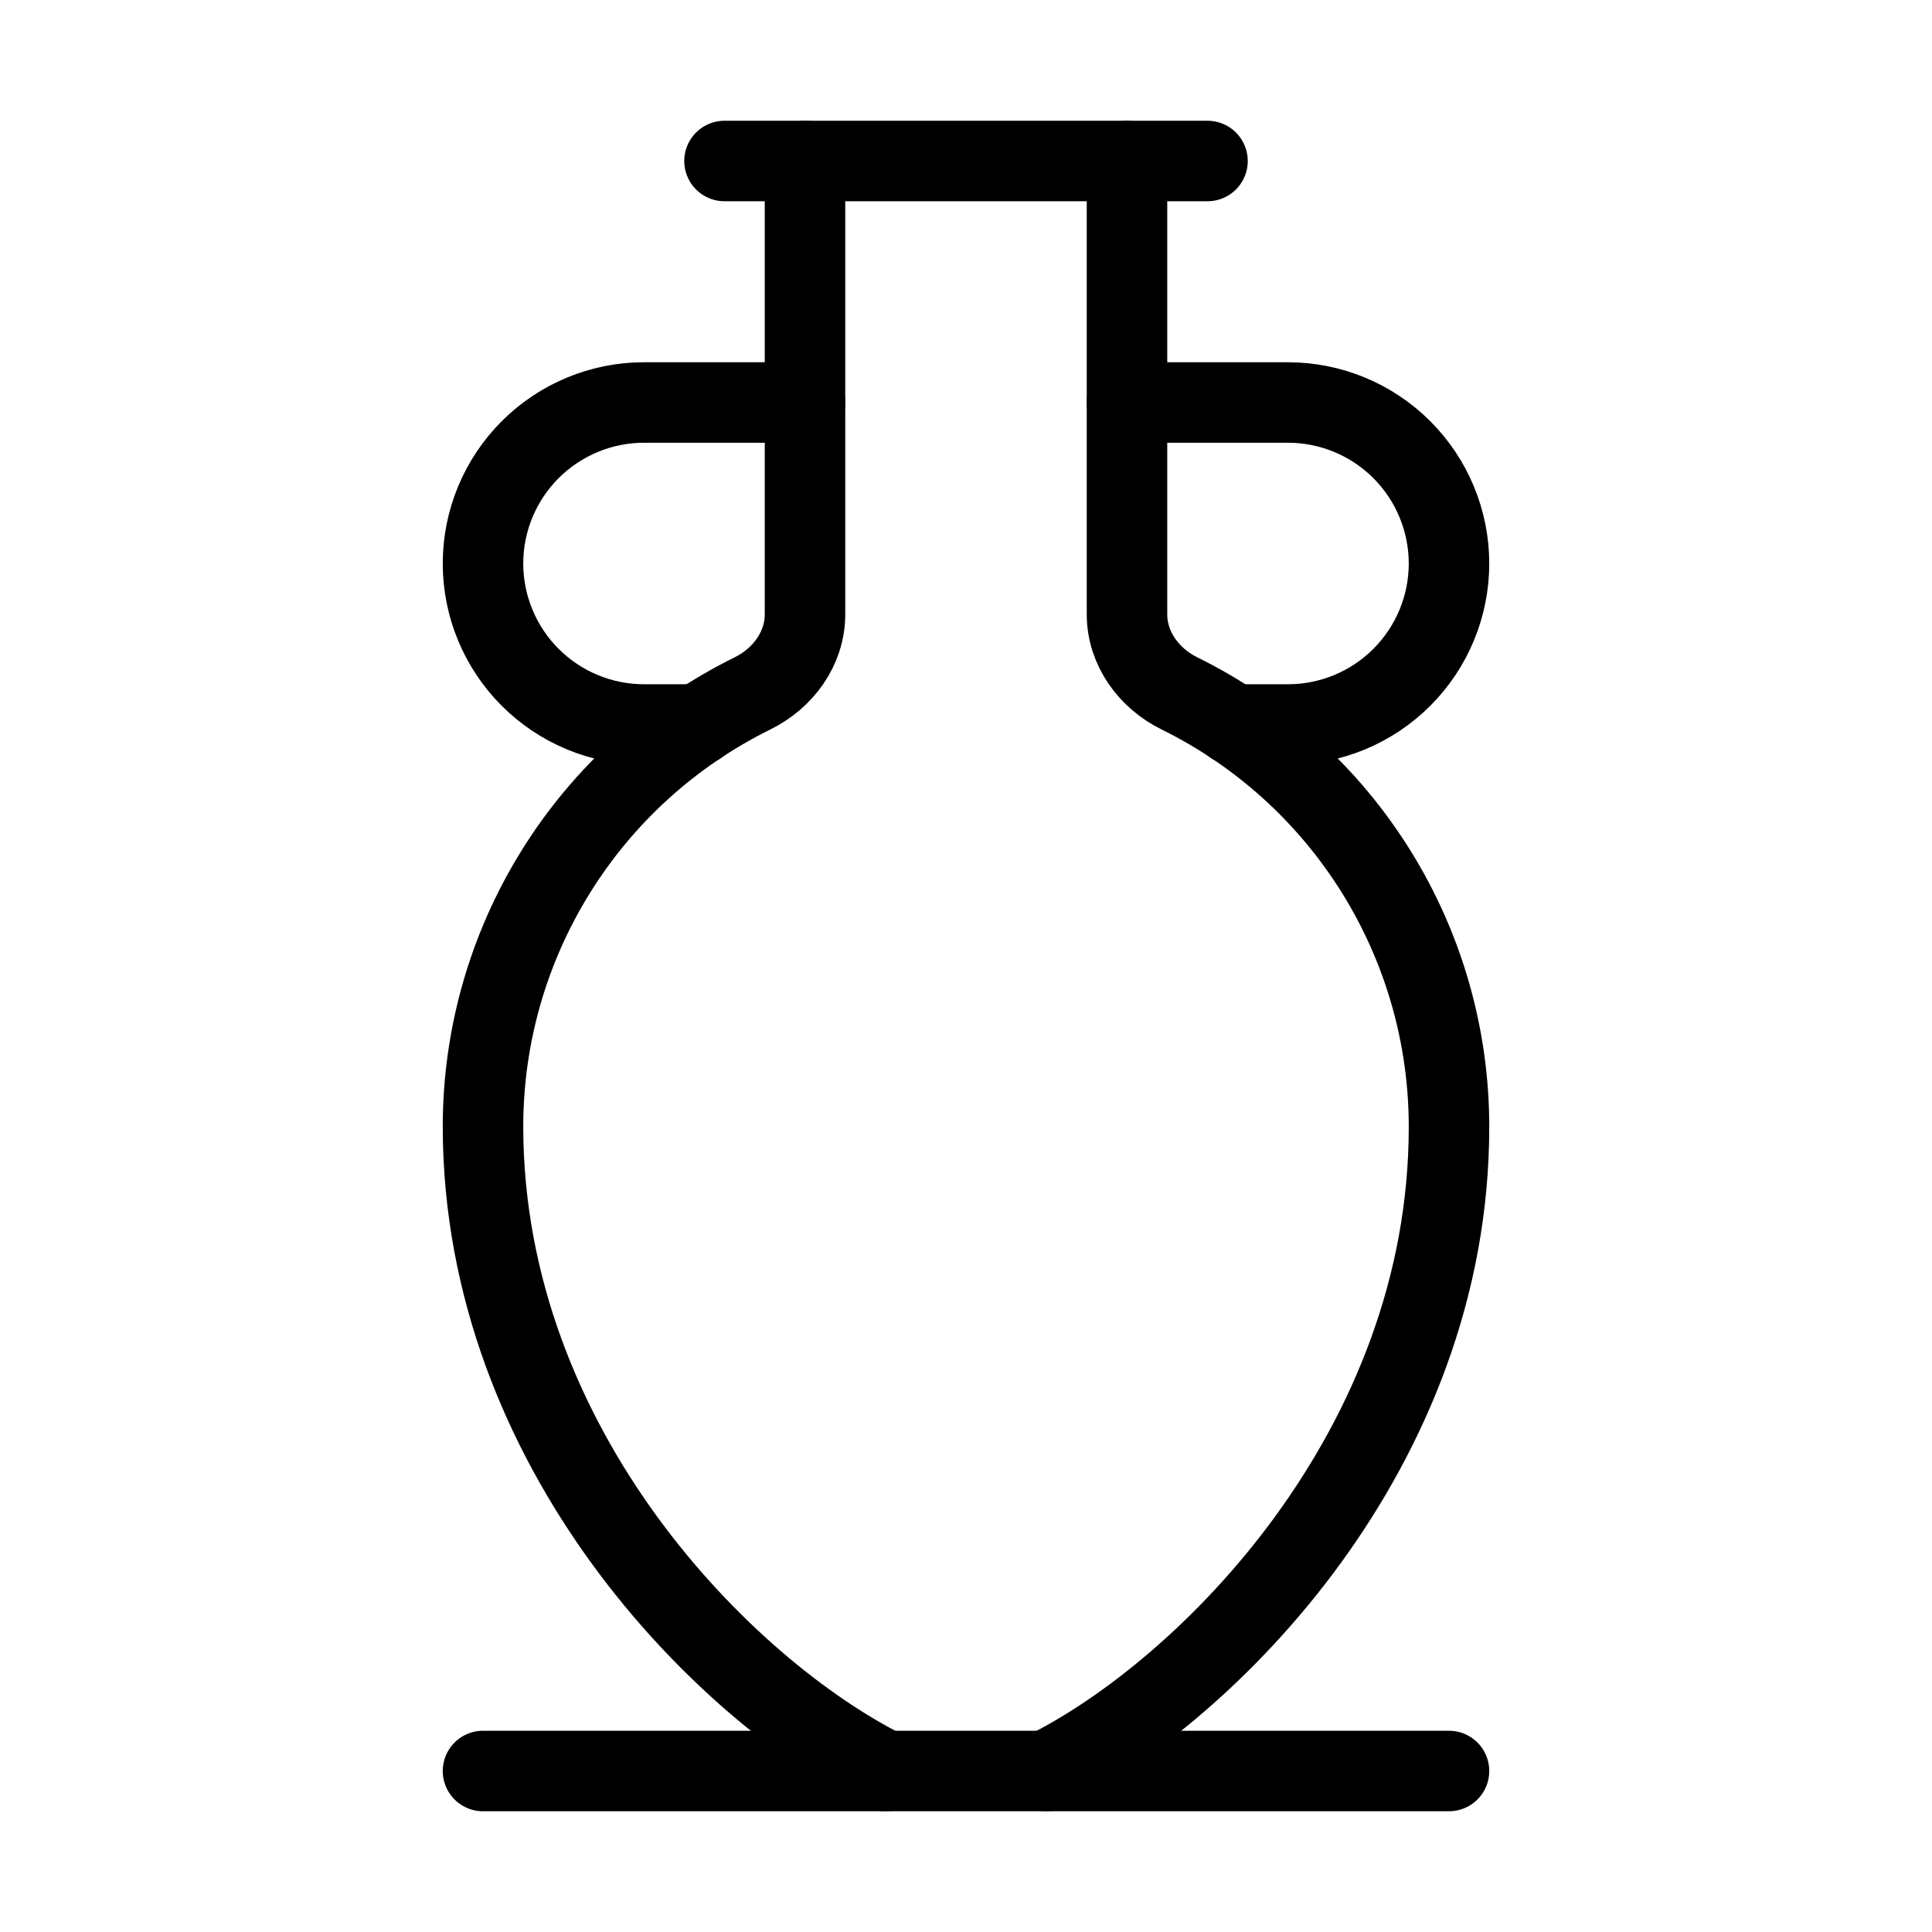 <svg width="24" height="24" viewBox="0 0 24 24" fill="none" xmlns="http://www.w3.org/2000/svg"><path d="M10 2V7.632C10 8.056 9.728 8.427 9.347 8.614C8.342 9.11 7.495 9.877 6.904 10.829C6.312 11.781 5.999 12.879 6 14C6.006 18 9 21 11 22" stroke="currentColor" stroke-linecap="round" stroke-linejoin="round"/><path d="M10 5H8C7.47 5 6.961 5.211 6.586 5.586 6.211 5.961 6 6.47 6 7 6 7.53 6.211 8.039 6.586 8.414 6.961 8.789 7.47 9 8 9H8.68M14 2V7.632C14 8.056 14.272 8.427 14.652 8.614 15.657 9.109 16.504 9.877 17.096 10.829 17.688 11.781 18.001 12.879 18 14 18 18 15 21 13 22" stroke="currentColor" stroke-linecap="round" stroke-linejoin="round"/><path d="M14 5H16C16.53 5 17.039 5.211 17.414 5.586 17.789 5.961 18 6.47 18 7 18 7.53 17.789 8.039 17.414 8.414 17.039 8.789 16.53 9 16 9H15.32M18 22H6M9 2H15" stroke="currentColor" stroke-linecap="round" stroke-linejoin="round"/></svg>